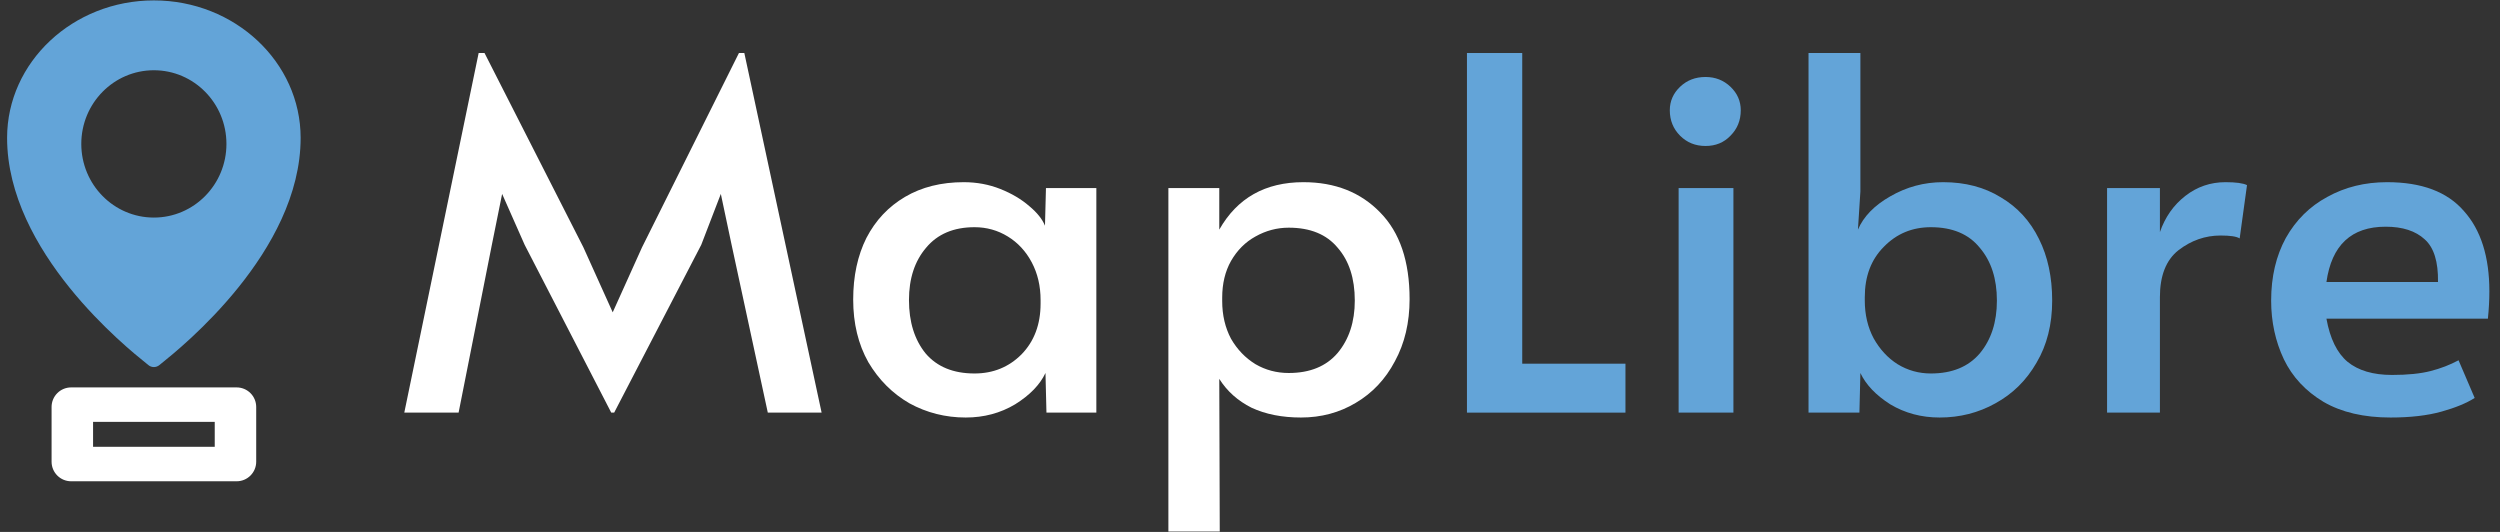 <svg id="maplibre-logo" width="141" height="30" viewBox="0 0 141 30" fill="none" xmlns="http://www.w3.org/2000/svg">
<rect x="0" y="0" width="141" height="30" fill="#333333" stroke="none"/>
<path d="M29.59 13.807L28.32 10.937L27.741 13.807L25.865 23.272H22.802L26.996 2.99H27.327L32.901 13.945L34.557 17.615L36.212 13.945L41.676 2.99H41.98L46.339 23.272H43.304L41.262 13.807L40.655 10.937L39.551 13.807L34.639 23.272H34.474L29.59 13.807Z" fill="white"/>
<path d="M54.467 23.548C53.326 23.548 52.268 23.281 51.293 22.747C50.337 22.195 49.564 21.423 48.975 20.43C48.405 19.418 48.12 18.24 48.12 16.898C48.12 15.573 48.368 14.414 48.865 13.421C49.38 12.427 50.107 11.655 51.045 11.103C51.983 10.551 53.087 10.275 54.356 10.275C55.092 10.275 55.782 10.404 56.426 10.661C57.07 10.919 57.612 11.241 58.054 11.627C58.495 11.995 58.79 12.363 58.937 12.731L58.992 10.606H61.834V23.272H59.02L58.965 21.037C58.652 21.699 58.081 22.288 57.254 22.803C56.426 23.299 55.497 23.548 54.467 23.548ZM54.963 21.064C56.012 21.064 56.895 20.706 57.612 19.988C58.33 19.252 58.689 18.296 58.689 17.118V16.925C58.689 16.134 58.523 15.426 58.192 14.8C57.861 14.175 57.41 13.687 56.84 13.338C56.27 12.988 55.644 12.814 54.963 12.814C53.786 12.814 52.875 13.2 52.232 13.973C51.588 14.727 51.266 15.711 51.266 16.925C51.266 18.158 51.578 19.16 52.204 19.933C52.848 20.687 53.768 21.064 54.963 21.064Z" fill="white"/>
<path d="M65.897 10.606H68.767V12.951C69.779 11.167 71.361 10.275 73.513 10.275C75.297 10.275 76.742 10.845 77.845 11.986C78.949 13.108 79.501 14.736 79.501 16.87C79.501 18.194 79.225 19.363 78.673 20.374C78.14 21.386 77.404 22.168 76.466 22.72C75.546 23.272 74.516 23.548 73.375 23.548C72.308 23.548 71.379 23.364 70.588 22.996C69.815 22.609 69.208 22.067 68.767 21.368L68.794 29.977H65.897V10.606ZM72.685 21.037C73.881 21.037 74.801 20.66 75.445 19.905C76.088 19.133 76.41 18.148 76.41 16.953C76.41 15.702 76.088 14.708 75.445 13.973C74.819 13.218 73.899 12.841 72.685 12.841C72.023 12.841 71.397 13.007 70.809 13.338C70.239 13.651 69.779 14.111 69.429 14.718C69.098 15.306 68.932 15.996 68.932 16.787V16.98C68.932 17.771 69.098 18.48 69.429 19.105C69.779 19.712 70.239 20.19 70.809 20.54C71.379 20.871 72.004 21.037 72.685 21.037Z" fill="white"/>
<path d="M82.736 2.99H85.854V20.512H91.676V23.272H82.736V2.99Z" fill="#63a4d8"/>
<path d="M94.674 10.606H97.765V23.272H94.674V10.606ZM96.192 8.233C95.621 8.233 95.143 8.04 94.757 7.654C94.371 7.267 94.177 6.789 94.177 6.219C94.177 5.704 94.371 5.262 94.757 4.894C95.143 4.526 95.621 4.342 96.192 4.342C96.744 4.342 97.213 4.526 97.599 4.894C97.985 5.262 98.179 5.704 98.179 6.219C98.179 6.789 97.985 7.267 97.599 7.654C97.231 8.04 96.762 8.233 96.192 8.233Z" fill="#63a4d8"/>
<path d="M109.396 23.548C108.366 23.548 107.437 23.299 106.609 22.803C105.8 22.288 105.239 21.699 104.926 21.037L104.871 23.272H102.001V2.99H104.926V10.799L104.788 12.951C105.101 12.216 105.708 11.59 106.609 11.075C107.529 10.542 108.523 10.275 109.59 10.275C110.84 10.275 111.926 10.56 112.846 11.13C113.784 11.682 114.501 12.464 114.998 13.476C115.495 14.469 115.743 15.628 115.743 16.953C115.743 18.296 115.449 19.464 114.86 20.457C114.29 21.451 113.517 22.214 112.542 22.747C111.586 23.281 110.537 23.548 109.396 23.548ZM108.9 21.064C110.095 21.064 111.015 20.687 111.659 19.933C112.303 19.16 112.625 18.167 112.625 16.953C112.625 15.72 112.303 14.727 111.659 13.973C111.034 13.2 110.114 12.814 108.9 12.814C107.851 12.814 106.968 13.181 106.251 13.917C105.533 14.635 105.174 15.582 105.174 16.759V16.953C105.174 17.744 105.34 18.452 105.671 19.077C106.021 19.703 106.471 20.19 107.023 20.54C107.594 20.889 108.219 21.064 108.9 21.064Z" fill="#63a4d8"/>
<path d="M118.839 10.606H121.819V13.089C122.113 12.243 122.591 11.563 123.254 11.048C123.916 10.533 124.67 10.275 125.516 10.275C126.105 10.275 126.51 10.33 126.731 10.441L126.317 13.448C126.151 13.338 125.792 13.283 125.241 13.283C124.376 13.283 123.585 13.559 122.867 14.111C122.168 14.662 121.819 15.545 121.819 16.759V23.272H118.839V10.606Z" fill="#63a4d8"/>
<path d="M134.826 23.548C133.318 23.548 132.057 23.253 131.046 22.665C130.034 22.058 129.289 21.257 128.81 20.264C128.332 19.252 128.093 18.148 128.093 16.953C128.093 15.61 128.369 14.432 128.921 13.421C129.491 12.409 130.273 11.636 131.266 11.103C132.26 10.551 133.382 10.275 134.633 10.275C136.583 10.275 138.027 10.818 138.965 11.903C139.922 12.97 140.4 14.478 140.4 16.428C140.4 16.925 140.372 17.44 140.317 17.974H131.211C131.414 19.096 131.809 19.905 132.398 20.402C133.005 20.899 133.842 21.147 134.909 21.147C135.792 21.147 136.518 21.073 137.089 20.926C137.659 20.779 138.183 20.577 138.662 20.319L139.572 22.444C139.112 22.738 138.487 22.996 137.696 23.216C136.905 23.437 135.948 23.548 134.826 23.548ZM137.503 15.904C137.521 14.764 137.273 13.963 136.758 13.503C136.242 13.025 135.507 12.786 134.55 12.786C132.618 12.786 131.505 13.825 131.211 15.904H137.503Z" fill="#63a4d8"/>
<path fill-rule="evenodd" clip-rule="evenodd" d="M0.4 7.778C0.4 3.502 4.113 0.023 8.678 0.023C13.243 0.023 16.956 3.502 16.956 7.778C16.956 14.203 10.187 19.628 9.123 20.481C9.057 20.534 9.013 20.569 8.994 20.586C8.905 20.663 8.791 20.703 8.678 20.703C8.565 20.703 8.452 20.663 8.363 20.586C8.344 20.569 8.3 20.534 8.234 20.481C7.17 19.628 0.4 14.203 0.4 7.778ZM8.678 12.271C10.939 12.271 12.771 10.411 12.771 8.117C12.771 5.822 10.939 3.962 8.678 3.962C6.418 3.962 4.585 5.822 4.585 8.117C4.585 10.411 6.418 12.271 8.678 12.271Z" fill="#63a4d8"/>
<path fill-rule="evenodd" clip-rule="evenodd" d="M4.013 21.85C3.403 21.85 2.909 22.344 2.909 22.954V26.04C2.909 26.65 3.403 27.144 4.013 27.144H13.346C13.956 27.144 14.45 26.65 14.45 26.04V22.954C14.45 22.344 13.956 21.85 13.346 21.85H4.013ZM12.111 23.794H5.249V25.199H12.111V23.794Z" fill="white"/>
</svg>
